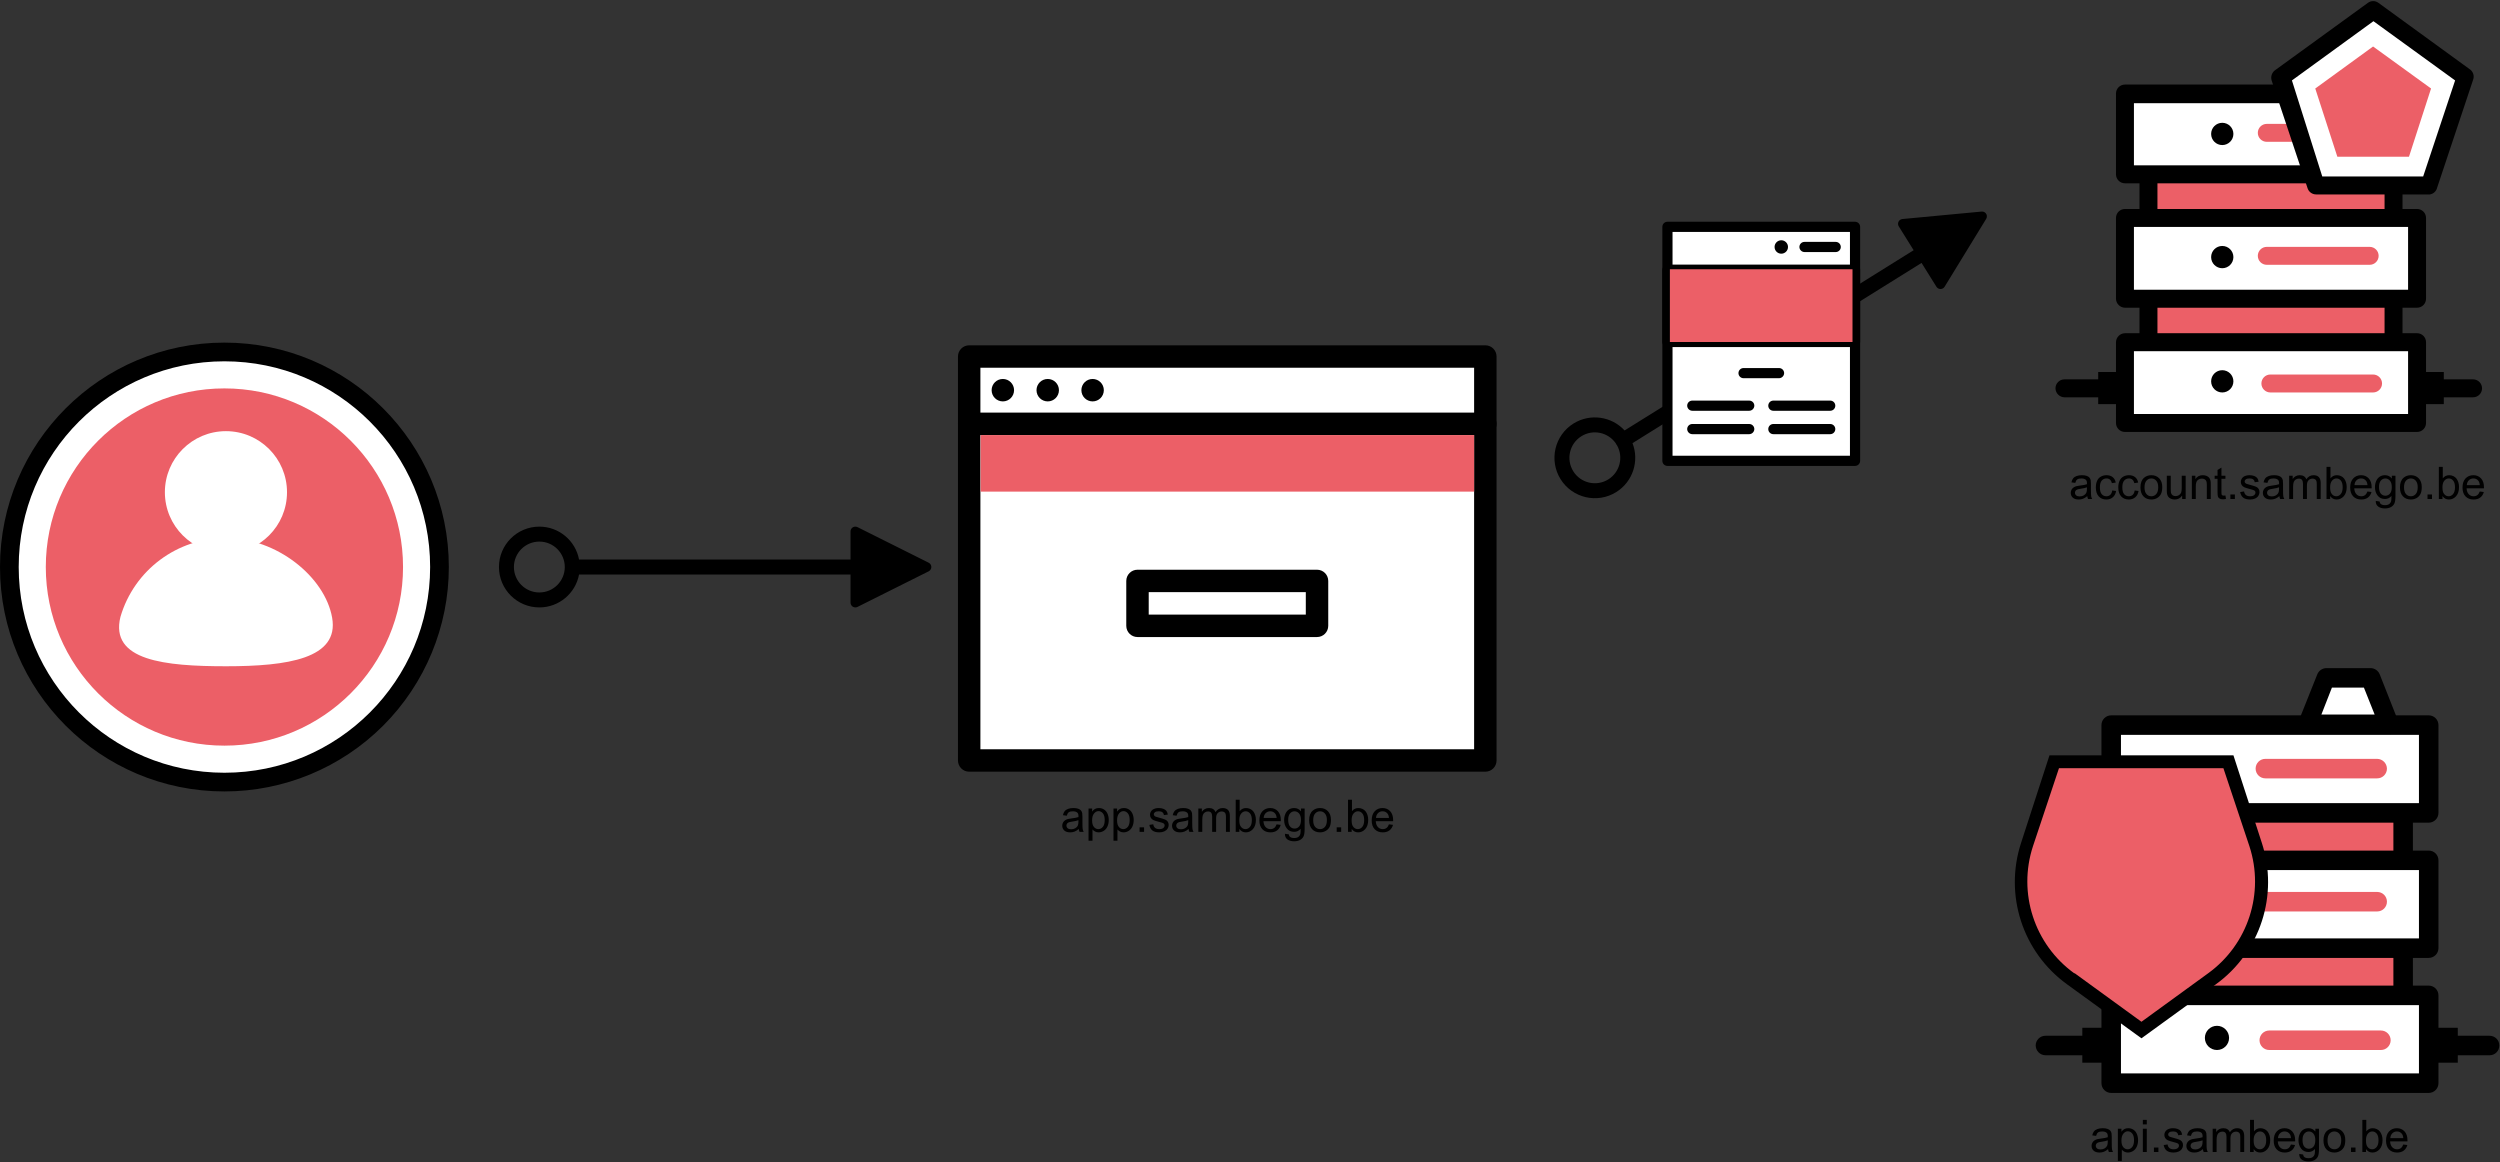 <?xml version="1.0" encoding="UTF-8"?>
<svg width="1671px" height="777px" viewBox="0 0 1671 777" version="1.1" xmlns="http://www.w3.org/2000/svg" xmlns:xlink="http://www.w3.org/1999/xlink">
    <rect x="0" y="0" width="1671" height="777" fill="#333333" stroke="none"/>
    <!-- Generator: Sketch 52.4 (67378) - http://www.bohemiancoding.com/sketch -->
    <title>2</title>
    <desc>Created with Sketch.</desc>
    <g id="Page-1" stroke="none" stroke-width="1" fill="none" fill-rule="evenodd">
        <g id="2">
            <path d="M387.038,374 L568.5,374 L568.5,355.221 C568.5,353.442 569.942,352 571.721,352 C572.221,352 572.714,352.116 573.162,352.34 L620.719,376.119 C622.31,376.914 622.955,378.849 622.159,380.44 C621.848,381.064 621.342,381.569 620.719,381.881 L573.162,405.659 C571.571,406.455 569.636,405.81 568.84,404.219 C568.616,403.771 568.5,403.278 568.5,402.778 L568.5,384 L387.038,384 C384.693,396.523 373.703,406 360.5,406 C345.588,406 333.5,393.912 333.5,379 C333.5,364.088 345.588,352 360.5,352 C373.703,352 384.693,361.477 387.038,374 Z M343.5,379 C343.5,388.389 351.111,396 360.5,396 C369.889,396 377.5,388.389 377.5,379 C377.5,369.611 369.889,362 360.5,362 C351.111,362 343.5,369.611 343.5,379 Z" id="Line" fill="#000000" fill-rule="nonzero"></path>
            <path d="M1085.873,287.716 L1279.078,167.242 L1269.142,151.307 C1268.201,149.798 1268.662,147.811 1270.171,146.87 C1270.595,146.605 1271.076,146.443 1271.573,146.396 L1324.509,141.41 C1326.281,141.243 1327.852,142.544 1328.019,144.315 C1328.084,145.009 1327.922,145.705 1327.558,146.3 L1299.785,191.64 C1298.856,193.157 1296.873,193.633 1295.356,192.704 C1294.93,192.443 1294.57,192.086 1294.305,191.662 L1284.37,175.728 L1091.164,296.201 C1095.801,308.068 1091.49,321.925 1080.286,328.911 C1067.633,336.801 1050.979,332.939 1043.089,320.286 C1035.199,307.633 1039.061,290.979 1051.714,283.089 C1062.918,276.103 1077.257,278.33 1085.873,287.716 Z M1079.978,296.323 C1074.849,288.903 1064.74,286.751 1057.005,291.575 C1049.038,296.542 1046.607,307.028 1051.575,314.995 C1056.542,322.962 1067.028,325.393 1074.995,320.425 C1082.73,315.602 1085.247,305.578 1080.84,297.707 C1080.663,297.505 1080.5,297.286 1080.353,297.05 C1080.206,296.815 1080.081,296.572 1079.978,296.323 Z" id="Line" fill="#000000" fill-rule="nonzero"></path>
            <g id="Authorization-Server" transform="translate(1373, 0)">
                <rect id="Rectangle" fill="#EC5F67" x="63.16" y="99.84" width="163.68" height="145.68"></rect>
                <path d="M226.84,251.52 L63.04,251.52 C59.753,251.456 57.104,248.807 57.04,245.52 L57.04,99.84 C57.04,96.526 59.726,93.84 63.04,93.84 L226.84,93.84 C230.154,93.84 232.84,96.526 232.84,99.84 L232.84,245.52 C232.84,248.834 230.154,251.52 226.84,251.52 Z M69.04,239.52 L220.84,239.52 L220.84,105.84 L69.04,105.84 L69.04,239.52 Z" id="Shape" fill="#000000" fill-rule="nonzero"></path>
                <rect id="Rectangle" fill="#FFFFFF" x="47.32" y="145.68" width="195.24" height="54"></rect>
                <path d="M242.56,205.68 L47.32,205.68 C44.033,205.616 41.384,202.967 41.32,199.68 L41.32,145.68 C41.32,142.366 44.006,139.68 47.32,139.68 L242.56,139.68 C245.874,139.68 248.56,142.366 248.56,145.68 L248.56,199.68 C248.56,202.994 245.874,205.68 242.56,205.68 Z M53.32,193.68 L236.56,193.68 L236.56,151.68 L53.32,151.68 L53.32,193.68 Z" id="Shape" fill="#000000" fill-rule="nonzero"></path>
                <rect id="Rectangle" fill="#FFFFFF" x="47.32" y="62.52" width="195.24" height="54"></rect>
                <path d="M242.56,122.52 L47.32,122.52 C44.006,122.52 41.32,119.834 41.32,116.52 L41.32,62.52 C41.32,59.206 44.006,56.52 47.32,56.52 L242.56,56.52 C245.874,56.52 248.56,59.206 248.56,62.52 L248.56,117 C248.309,120.125 245.695,122.53 242.56,122.52 Z M53.32,110.52 L236.56,110.52 L236.56,69 L53.32,69 L53.32,110.52 Z" id="Shape" fill="#000000" fill-rule="nonzero"></path>
                <rect id="Rectangle" fill="#FFFFFF" x="47.32" y="228.72" width="195.24" height="54"></rect>
                <path d="M242.56,288.72 L47.32,288.72 C44.006,288.72 41.32,286.034 41.32,282.72 L41.32,228.72 C41.384,225.433 44.033,222.784 47.32,222.72 L242.56,222.72 C245.874,222.72 248.56,225.406 248.56,228.72 L248.56,282.72 C248.56,286.034 245.874,288.72 242.56,288.72 Z M53.32,276.72 L236.56,276.72 L236.56,234.72 L53.32,234.72 L53.32,276.72 Z" id="Shape" fill="#000000" fill-rule="nonzero"></path>
                <path d="M41.68,265.56 L6.88,265.56 C3.593,265.496 0.944,262.847 0.88,259.56 C0.88,256.246 3.566,253.56 6.88,253.56 L41.68,253.56 C44.994,253.56 47.68,256.246 47.68,259.56 C47.616,262.847 44.967,265.496 41.68,265.56 Z" id="Path" fill="#000000"></path>
                <path d="M280,265.56 L245.32,265.56 C242.006,265.56 239.32,262.874 239.32,259.56 C239.32,256.246 242.006,253.56 245.32,253.56 L280,253.56 C283.314,253.56 286,256.246 286,259.56 C286,262.874 283.314,265.56 280,265.56 Z" id="Path" fill="#000000"></path>
                <rect id="Rectangle" fill="#000000" x="29.44" y="248.64" width="15.12" height="21.48"></rect>
                <rect id="Rectangle" fill="#000000" x="245.32" y="248.64" width="15.12" height="21.48"></rect>
                <path d="M210.88,177 L142.12,177 C138.806,177 136.12,174.314 136.12,171 C136.12,167.686 138.806,165 142.12,165 L210.88,165 C214.194,165 216.88,167.686 216.88,171 C216.88,174.314 214.194,177 210.88,177 Z" id="Path" fill="#EC5F67"></path>
                <path d="M213.16,262.32 L144.52,262.32 C141.206,262.32 138.52,259.634 138.52,256.32 C138.52,253.006 141.206,250.32 144.52,250.32 L213.16,250.32 C216.474,250.32 219.16,253.006 219.16,256.32 C219.16,259.634 216.474,262.32 213.16,262.32 Z" id="Path" fill="#EC5F67"></path>
                <path d="M210.88,94.8 L142.12,94.8 C138.806,94.8 136.12,92.114 136.12,88.8 C136.12,85.486 138.806,82.8 142.12,82.8 L210.88,82.8 C214.167,82.864 216.816,85.513 216.88,88.8 C216.88,90.391 216.248,91.917 215.123,93.043 C213.997,94.168 212.471,94.8 210.88,94.8 Z" id="Path" fill="#EC5F67"></path>
                <circle id="Oval" fill="#000000" cx="112.36" cy="89.52" r="7.44"></circle>
                <circle id="Oval" fill="#000000" cx="112.36" cy="171.84" r="7.44"></circle>
                <circle id="Oval" fill="#000000" cx="112.36" cy="254.88" r="7.44"></circle>
                <polygon id="Path" fill="#FFFFFF" points="218.2 62.04 167.68 62.04 179.08 33.6 206.8 33.6"></polygon>
                <path d="M218.2,68.04 L167.68,68.04 C165.668,68.042 163.784,67.055 162.64,65.4 C161.743,63.669 161.743,61.611 162.64,59.88 L174.04,31.32 C174.977,29.039 177.214,27.563 179.68,27.6 L206.8,27.6 C209.266,27.563 211.503,29.039 212.44,31.32 L223.72,59.88 C224.682,61.594 224.682,63.686 223.72,65.4 C222.519,67.243 220.389,68.262 218.2,68.04 Z M176.56,56.04 L209.32,56.04 L202.72,39.6 L183.04,39.6 L176.56,56.04 Z" id="Shape" fill="#000000" fill-rule="nonzero"></path>
                <polygon id="Path" fill="#FFFFFF" points="213.16 6.72 151.6 51.48 175.12 123.96 251.32 123.96 274.84 51.48"></polygon>
                <path d="M251.2,129.96 L175.12,129.96 C172.486,129.976 170.15,128.272 169.36,125.76 L145.36,53.76 C144.549,51.075 145.629,48.178 148,46.68 L209.68,1.92 C211.776,0.34 214.664,0.34 216.76,1.92 L278.32,46.68 C280.247,48.338 280.92,51.03 280,53.4 L256,125.4 C255.459,127.745 253.57,129.54 251.2,129.96 Z M179.2,117.96 L246.64,117.96 L268,53.76 L213.4,14.16 L158.92,53.76 L179.2,117.96 Z" id="Shape" fill="#000000" fill-rule="nonzero"></path>
                <polygon id="Path" fill="#EC5F67" points="213.16 31.08 174.52 59.16 189.28 104.76 237.16 104.76 251.92 59.16"></polygon>
            </g>
            <g id="SPA" transform="translate(1111, 148)">
                <rect id="Rectangle" fill="#FFFFFF" x="3.52" y="3.616" width="125.392" height="156.4"></rect>
                <path d="M128.912,163.416 L3.52,163.416 C1.642,163.416 0.12,161.894 0.12,160.016 L0.12,3.616 C0.12,1.738 1.642,0.216 3.52,0.216 L128.912,0.216 C130.79,0.216 132.312,1.738 132.312,3.616 L132.312,160.016 C132.312,161.894 130.79,163.416 128.912,163.416 Z M6.92,156.616 L125.512,156.616 L125.512,7.016 L6.92,7.016 L6.92,156.616 Z" id="Shape" fill="#000000" fill-rule="nonzero"></path>
                <path d="M128.912,83.992 L3.52,83.992 C1.642,83.992 0.12,82.47 0.12,80.592 L0.12,32.244 C0.156,30.381 1.657,28.88 3.52,28.844 L128.912,28.844 C130.79,28.844 132.312,30.366 132.312,32.244 L132.312,80.592 C132.312,82.47 130.79,83.992 128.912,83.992 Z M6.92,77.192 L125.512,77.192 L125.512,35.644 L6.92,35.644 L6.92,77.192 Z" id="Shape" fill="#000000" fill-rule="nonzero"></path>
                <circle id="Oval" fill="#000000" cx="79.612" cy="17.08" r="4.488"></circle>
                <path d="M115.992,20.48 L95.116,20.48 C93.253,20.444 91.752,18.943 91.716,17.08 C91.716,15.202 93.238,13.68 95.116,13.68 L115.992,13.68 C117.87,13.68 119.392,15.202 119.392,17.08 C119.392,18.958 117.87,20.48 115.992,20.48 Z" id="Path" fill="#000000"></path>
                <path d="M78.116,104.8 L54.384,104.8 C52.506,104.8 50.984,103.278 50.984,101.4 C50.984,99.522 52.506,98 54.384,98 L78.116,98 C79.994,98 81.516,99.522 81.516,101.4 C81.48,103.263 79.979,104.764 78.116,104.8 Z" id="Path" fill="#000000"></path>
                <path d="M58.192,126.56 L20.112,126.56 C18.249,126.524 16.748,125.023 16.712,123.16 C16.712,121.282 18.234,119.76 20.112,119.76 L58.192,119.76 C60.07,119.76 61.592,121.282 61.592,123.16 C61.556,125.023 60.055,126.524 58.192,126.56 Z" id="Path" fill="#000000"></path>
                <path d="M58.192,142.2 L20.112,142.2 C18.249,142.164 16.748,140.663 16.712,138.8 C16.712,136.922 18.234,135.4 20.112,135.4 L58.192,135.4 C60.07,135.4 61.592,136.922 61.592,138.8 C61.556,140.663 60.055,142.164 58.192,142.2 Z" id="Path" fill="#000000"></path>
                <path d="M112.32,126.56 L74.308,126.56 C72.43,126.56 70.908,125.038 70.908,123.16 C70.908,121.282 72.43,119.76 74.308,119.76 L112.32,119.76 C114.198,119.76 115.72,121.282 115.72,123.16 C115.72,125.038 114.198,126.56 112.32,126.56 Z" id="Path" fill="#000000"></path>
                <path d="M112.32,142.2 L74.308,142.2 C72.43,142.2 70.908,140.678 70.908,138.8 C70.908,136.922 72.43,135.4 74.308,135.4 L112.32,135.4 C114.198,135.4 115.72,136.922 115.72,138.8 C115.72,140.678 114.198,142.2 112.32,142.2 Z" id="Path" fill="#000000"></path>
                <rect id="Rectangle" fill="#EC5F67" x="5.152" y="31.972" width="122.06" height="48.62"></rect>
            </g>
            <g id="User" transform="translate(0, 229)">
                <circle id="Oval" fill="#FFFFFF" cx="150" cy="150" r="143.878"></circle>
                <path d="M150,300 C67.157,300 1.11022302e-14,232.843 0,150 C-1.11022302e-14,67.157 67.157,2.22044605e-14 150,0 C232.843,-2.22044605e-14 300,67.157 300,150 C300,189.782 284.196,227.936 256.066,256.066 C227.936,284.196 189.782,300 150,300 Z M150,12.5 C74.061,12.5 12.5,74.061 12.5,150 C12.5,225.939 74.061,287.5 150,287.5 C225.939,287.5 287.5,225.939 287.5,150 C287.5,74.061 225.939,12.5 150,12.5 Z" id="Shape" fill="#000000" fill-rule="nonzero"></path>
                <circle id="Oval" fill="#EC5F67" cx="150" cy="150" r="119.388"></circle>
                <circle id="Oval" fill="#FFFFFF" cx="151.02" cy="100" r="40.816"></circle>
                <path d="M80.505,183.312 C89.679,152.006 118.494,130.522 151.186,130.613 C184.778,130.613 217.121,156.401 221.992,183.81 C226.862,211.219 192.146,216.327 151.186,216.327 C110.226,216.327 73.262,212.589 80.505,183.312 Z" id="Path" fill="#FFFFFF"></path>
            </g>
            <g id="Browser" transform="translate(640, 230)">
                <rect id="Rectangle" fill="#FFFFFF" x="7.8" y="8.3" width="345" height="270"></rect>
                <path d="M352.8,285.8 L7.8,285.8 C3.658,285.8 0.3,282.442 0.3,278.3 L0.3,8.3 C0.3,4.158 3.658,0.8 7.8,0.8 L352.8,0.8 C356.942,0.8 360.3,4.158 360.3,8.3 L360.3,278.3 C360.3,282.442 356.942,285.8 352.8,285.8 Z M15.3,270.8 L345.3,270.8 L345.3,15.8 L15.3,15.8 L15.3,270.8 Z" id="Shape" fill="#000000" fill-rule="nonzero"></path>
                <path d="M352.8,60.8 L7.8,60.8 C3.658,60.8 0.3,57.442 0.3,53.3 C0.3,49.158 3.658,45.8 7.8,45.8 L352.8,45.8 C356.942,45.8 360.3,49.158 360.3,53.3 C360.3,57.442 356.942,60.8 352.8,60.8 Z" id="Path" fill="#000000"></path>
                <circle id="Oval" fill="#000000" cx="30.3" cy="30.8" r="7.5"></circle>
                <circle id="Oval" fill="#000000" cx="60.3" cy="30.8" r="7.5"></circle>
                <circle id="Oval" fill="#000000" cx="90.3" cy="30.8" r="7.5"></circle>
                <path d="M240.3,195.8 L120.3,195.8 C116.158,195.8 112.8,192.442 112.8,188.3 L112.8,158.3 C112.8,154.158 116.158,150.8 120.3,150.8 L240.3,150.8 C244.442,150.8 247.8,154.158 247.8,158.3 L247.8,188.3 C247.8,192.442 244.442,195.8 240.3,195.8 Z M127.8,180.8 L232.8,180.8 L232.8,165.8 L127.8,165.8 L127.8,180.8 Z" id="Shape" fill="#000000" fill-rule="nonzero"></path>
                <rect id="Rectangle" fill="#EC5F67" x="15.45" y="60.8" width="329.85" height="37.8"></rect>
            </g>
            <g id="Server" transform="translate(1360, 446)">
                <rect id="Rectangle" fill="#EC5F67" x="68.348" y="79.087" width="177.913" height="158.348"></rect>
                <path d="M246.261,243.826 L68.348,243.826 C64.746,243.826 61.826,240.906 61.826,237.304 L61.826,79.087 C61.826,75.485 64.746,72.565 68.348,72.565 L246.261,72.565 C249.863,72.565 252.783,75.485 252.783,79.087 L252.783,237.565 C252.643,241.065 249.763,243.829 246.261,243.826 Z M74.87,230.783 L239.739,230.783 L239.739,85.609 L74.87,85.609 L74.87,230.783 Z" id="Shape" fill="#000000" fill-rule="nonzero"></path>
                <rect id="Rectangle" fill="#FFFFFF" x="51.13" y="129.043" width="212.217" height="58.696"></rect>
                <path d="M263.348,194.261 L51.13,194.261 C47.558,194.191 44.678,191.312 44.609,187.739 L44.609,129.043 C44.609,125.442 47.529,122.522 51.13,122.522 L263.348,122.522 C266.95,122.522 269.87,125.442 269.87,129.043 L269.87,187.739 C269.87,191.341 266.95,194.261 263.348,194.261 Z M57.652,181.217 L256.826,181.217 L256.826,135.565 L57.652,135.565 L57.652,181.217 Z" id="Shape" fill="#000000" fill-rule="nonzero"></path>
                <rect id="Rectangle" fill="#FFFFFF" x="51.13" y="38.652" width="212.217" height="58.696"></rect>
                <path d="M263.348,103.87 L51.13,103.87 C47.558,103.8 44.678,100.921 44.609,97.348 L44.609,38.652 C44.609,35.05 47.529,32.13 51.13,32.13 L263.348,32.13 C266.95,32.13 269.87,35.05 269.87,38.652 L269.87,97.348 C269.87,100.95 266.95,103.87 263.348,103.87 Z M57.652,90.826 L256.826,90.826 L256.826,45.174 L57.652,45.174 L57.652,90.826 Z" id="Shape" fill="#000000" fill-rule="nonzero"></path>
                <rect id="Rectangle" fill="#FFFFFF" x="51.13" y="219.304" width="212.217" height="58.696"></rect>
                <path d="M263.348,284.522 L51.13,284.522 C47.529,284.522 44.609,281.602 44.609,278 L44.609,219.304 C44.678,215.732 47.558,212.852 51.13,212.783 L263.348,212.783 C266.95,212.783 269.87,215.702 269.87,219.304 L269.87,278 C269.87,281.602 266.95,284.522 263.348,284.522 Z M57.652,271.478 L256.826,271.478 L256.826,225.826 L57.652,225.826 L57.652,271.478 Z" id="Shape" fill="#000000" fill-rule="nonzero"></path>
                <path d="M45,259.348 L7.174,259.348 C3.601,259.278 0.722,256.399 0.652,252.826 C0.652,249.224 3.572,246.304 7.174,246.304 L45,246.304 C48.602,246.304 51.522,249.224 51.522,252.826 C51.452,256.399 48.573,259.278 45,259.348 Z" id="Path" fill="#000000"></path>
                <path d="M304.043,259.348 L266.348,259.348 C262.746,259.348 259.826,256.428 259.826,252.826 C259.826,249.224 262.746,246.304 266.348,246.304 L304.043,246.304 C307.645,246.304 310.565,249.224 310.565,252.826 C310.565,256.428 307.645,259.348 304.043,259.348 Z" id="Path" fill="#000000"></path>
                <rect id="Rectangle" fill="#000000" x="31.826" y="240.957" width="16.435" height="23.348"></rect>
                <rect id="Rectangle" fill="#000000" x="266.348" y="240.957" width="16.435" height="23.348"></rect>
                <path d="M228.913,163.217 L154.174,163.217 C150.572,163.217 147.652,160.298 147.652,156.696 C147.652,153.094 150.572,150.174 154.174,150.174 L228.913,150.174 C232.515,150.174 235.435,153.094 235.435,156.696 C235.435,160.298 232.515,163.217 228.913,163.217 Z" id="Path" fill="#EC5F67"></path>
                <path d="M231.391,255.826 L156.783,255.826 C153.181,255.826 150.261,252.906 150.261,249.304 C150.261,245.702 153.181,242.783 156.783,242.783 L231.391,242.783 C234.993,242.783 237.913,245.702 237.913,249.304 C237.913,252.906 234.993,255.826 231.391,255.826 Z" id="Path" fill="#EC5F67"></path>
                <path d="M228.913,74.261 L154.174,74.261 C150.572,74.261 147.652,71.341 147.652,67.739 C147.652,64.137 150.572,61.217 154.174,61.217 L228.913,61.217 C232.486,61.287 235.365,64.166 235.435,67.739 C235.435,69.469 234.748,71.128 233.525,72.351 C232.302,73.574 230.643,74.261 228.913,74.261 Z" id="Path" fill="#EC5F67"></path>
                <circle id="Oval" fill="#000000" cx="121.826" cy="68" r="8.087"></circle>
                <circle id="Oval" fill="#000000" cx="121.826" cy="157.478" r="8.087"></circle>
                <circle id="Oval" fill="#000000" cx="121.826" cy="247.739" r="8.087"></circle>
                <polygon id="Path" fill="#FFFFFF" points="236.87 38.13 181.957 38.13 194.348 7.217 224.478 7.217"></polygon>
                <path d="M236.87,44.652 L181.957,44.652 C179.77,44.654 177.722,43.581 176.478,41.783 C175.504,39.901 175.504,37.664 176.478,35.783 L188.87,4.739 C189.876,2.232 192.299,0.583 195,0.565 L224.478,0.565 C227.18,0.583 229.602,2.232 230.609,4.739 L242.87,35.783 C243.915,37.646 243.915,39.919 242.87,41.783 C241.564,43.786 239.249,44.894 236.87,44.652 Z M191.609,31.609 L227.217,31.609 L220.043,13.609 L198.652,13.609 L191.609,31.609 Z" id="Shape" fill="#000000" fill-rule="nonzero"></path>
            </g>
            <g id="Auth" transform="translate(1346, 504)">
                <path d="M38.217,150.348 C10.062,129.965 -1.71,93.735 9.087,60.696 L27.087,5.217 L143.696,5.217 L161.696,60.696 C172.406,93.735 160.65,129.915 132.565,150.348 L85.348,184.609 L38.217,150.348 Z" id="Path" fill="#EC5F67"></path>
                <path d="M85.348,190 L35.609,153.913 C5.893,132.406 -6.516,94.16 4.913,59.304 L23.87,0.87 L146.826,0.87 L165.783,59.304 C177.211,94.16 164.802,132.406 135.087,153.913 L85.348,190 Z M40.739,146.522 L85.348,178.957 L129.957,146.522 C156.604,127.222 167.743,92.926 157.522,61.652 L140.13,9.478 L30.217,9.478 L12.826,61.652 C2.605,92.926 13.744,127.222 40.391,146.522 L40.739,146.522 Z" id="Shape" fill="#000000" fill-rule="nonzero"></path>
            </g>
            <path d="M1409.045,768.081 C1408.068,768.911 1407.128,769.497 1406.225,769.839 C1405.322,770.181 1404.353,770.352 1403.317,770.352 C1401.608,770.352 1400.295,769.934 1399.377,769.099 C1398.459,768.264 1398,767.197 1398,765.898 C1398,765.137 1398.173,764.441 1398.52,763.811 C1398.867,763.181 1399.321,762.676 1399.882,762.295 C1400.444,761.914 1401.076,761.626 1401.779,761.431 C1402.297,761.294 1403.078,761.162 1404.123,761.035 C1406.252,760.781 1407.819,760.479 1408.825,760.127 C1408.835,759.766 1408.84,759.536 1408.84,759.438 C1408.84,758.364 1408.591,757.607 1408.093,757.168 C1407.419,756.572 1406.418,756.274 1405.09,756.274 C1403.85,756.274 1402.934,756.492 1402.343,756.926 C1401.752,757.361 1401.315,758.13 1401.032,759.233 L1398.454,758.882 C1398.688,757.778 1399.074,756.887 1399.611,756.208 C1400.148,755.53 1400.925,755.007 1401.94,754.641 C1402.956,754.275 1404.133,754.092 1405.471,754.092 C1406.799,754.092 1407.878,754.248 1408.708,754.561 C1409.538,754.873 1410.148,755.266 1410.539,755.74 C1410.93,756.213 1411.203,756.812 1411.359,757.534 C1411.447,757.983 1411.491,758.794 1411.491,759.966 L1411.491,763.481 C1411.491,765.933 1411.547,767.483 1411.66,768.132 C1411.772,768.782 1411.994,769.404 1412.326,770 L1409.572,770 C1409.299,769.453 1409.123,768.813 1409.045,768.081 Z M1408.825,762.192 C1407.868,762.583 1406.433,762.915 1404.519,763.188 C1403.435,763.345 1402.668,763.521 1402.219,763.716 C1401.77,763.911 1401.423,764.197 1401.179,764.573 C1400.935,764.949 1400.812,765.366 1400.812,765.825 C1400.812,766.528 1401.079,767.114 1401.611,767.583 C1402.143,768.052 1402.922,768.286 1403.947,768.286 C1404.963,768.286 1405.866,768.064 1406.657,767.62 C1407.448,767.175 1408.029,766.567 1408.4,765.796 C1408.684,765.2 1408.825,764.321 1408.825,763.159 L1408.825,762.192 Z M1415.578,775.962 L1415.578,754.443 L1417.98,754.443 L1417.98,756.465 C1418.547,755.674 1419.187,755.081 1419.899,754.685 C1420.612,754.29 1421.477,754.092 1422.492,754.092 C1423.82,754.092 1424.992,754.434 1426.008,755.117 C1427.023,755.801 1427.79,756.765 1428.308,758.01 C1428.825,759.255 1429.084,760.62 1429.084,762.104 C1429.084,763.696 1428.798,765.129 1428.227,766.404 C1427.656,767.678 1426.826,768.655 1425.737,769.333 C1424.648,770.012 1423.503,770.352 1422.302,770.352 C1421.423,770.352 1420.634,770.166 1419.936,769.795 C1419.238,769.424 1418.664,768.955 1418.215,768.389 L1418.215,775.962 L1415.578,775.962 Z M1417.966,762.31 C1417.966,764.312 1418.371,765.791 1419.182,766.748 C1419.992,767.705 1420.974,768.184 1422.126,768.184 C1423.298,768.184 1424.301,767.688 1425.136,766.697 C1425.971,765.706 1426.389,764.17 1426.389,762.09 C1426.389,760.107 1425.981,758.623 1425.166,757.637 C1424.35,756.65 1423.376,756.157 1422.243,756.157 C1421.12,756.157 1420.126,756.682 1419.262,757.732 C1418.398,758.782 1417.966,760.308 1417.966,762.31 Z M1432.277,751.558 L1432.277,748.525 L1434.914,748.525 L1434.914,751.558 L1432.277,751.558 Z M1432.277,770 L1432.277,754.443 L1434.914,754.443 L1434.914,770 L1432.277,770 Z M1439.675,770 L1439.675,766.997 L1442.678,766.997 L1442.678,770 L1439.675,770 Z M1446.208,765.356 L1448.815,764.946 C1448.962,765.991 1449.37,766.792 1450.039,767.349 C1450.708,767.905 1451.643,768.184 1452.844,768.184 C1454.055,768.184 1454.953,767.937 1455.539,767.444 C1456.125,766.951 1456.418,766.372 1456.418,765.708 C1456.418,765.112 1456.159,764.644 1455.642,764.302 C1455.28,764.067 1454.382,763.77 1452.946,763.408 C1451.013,762.92 1449.672,762.498 1448.925,762.141 C1448.178,761.785 1447.612,761.292 1447.226,760.662 C1446.84,760.032 1446.647,759.336 1446.647,758.574 C1446.647,757.881 1446.806,757.239 1447.124,756.648 C1447.441,756.057 1447.873,755.566 1448.42,755.176 C1448.83,754.873 1449.389,754.617 1450.097,754.407 C1450.805,754.197 1451.564,754.092 1452.375,754.092 C1453.596,754.092 1454.667,754.268 1455.59,754.619 C1456.513,754.971 1457.194,755.447 1457.634,756.047 C1458.073,756.648 1458.376,757.451 1458.542,758.457 L1455.964,758.809 C1455.847,758.008 1455.507,757.383 1454.946,756.934 C1454.384,756.484 1453.591,756.26 1452.565,756.26 C1451.354,756.26 1450.49,756.46 1449.973,756.86 C1449.455,757.261 1449.196,757.729 1449.196,758.267 C1449.196,758.608 1449.304,758.916 1449.519,759.189 C1449.733,759.473 1450.07,759.707 1450.529,759.893 C1450.793,759.99 1451.569,760.215 1452.858,760.566 C1454.724,761.064 1456.025,761.472 1456.762,761.79 C1457.5,762.107 1458.078,762.568 1458.498,763.174 C1458.918,763.779 1459.128,764.531 1459.128,765.43 C1459.128,766.309 1458.872,767.136 1458.359,767.913 C1457.846,768.689 1457.106,769.29 1456.14,769.714 C1455.173,770.139 1454.079,770.352 1452.858,770.352 C1450.837,770.352 1449.296,769.932 1448.237,769.092 C1447.177,768.252 1446.501,767.007 1446.208,765.356 Z M1472.414,768.081 C1471.438,768.911 1470.498,769.497 1469.594,769.839 C1468.691,770.181 1467.722,770.352 1466.687,770.352 C1464.978,770.352 1463.664,769.934 1462.746,769.099 C1461.828,768.264 1461.369,767.197 1461.369,765.898 C1461.369,765.137 1461.542,764.441 1461.889,763.811 C1462.236,763.181 1462.69,762.676 1463.251,762.295 C1463.813,761.914 1464.445,761.626 1465.148,761.431 C1465.666,761.294 1466.447,761.162 1467.492,761.035 C1469.621,760.781 1471.188,760.479 1472.194,760.127 C1472.204,759.766 1472.209,759.536 1472.209,759.438 C1472.209,758.364 1471.96,757.607 1471.462,757.168 C1470.788,756.572 1469.787,756.274 1468.459,756.274 C1467.219,756.274 1466.303,756.492 1465.712,756.926 C1465.122,757.361 1464.685,758.13 1464.401,759.233 L1461.823,758.882 C1462.058,757.778 1462.443,756.887 1462.98,756.208 C1463.518,755.53 1464.294,755.007 1465.31,754.641 C1466.325,754.275 1467.502,754.092 1468.84,754.092 C1470.168,754.092 1471.247,754.248 1472.077,754.561 C1472.907,754.873 1473.518,755.266 1473.908,755.74 C1474.299,756.213 1474.572,756.812 1474.729,757.534 C1474.816,757.983 1474.86,758.794 1474.86,759.966 L1474.86,763.481 C1474.86,765.933 1474.917,767.483 1475.029,768.132 C1475.141,768.782 1475.363,769.404 1475.695,770 L1472.941,770 C1472.668,769.453 1472.492,768.813 1472.414,768.081 Z M1472.194,762.192 C1471.237,762.583 1469.802,762.915 1467.888,763.188 C1466.804,763.345 1466.037,763.521 1465.588,763.716 C1465.139,763.911 1464.792,764.197 1464.548,764.573 C1464.304,764.949 1464.182,765.366 1464.182,765.825 C1464.182,766.528 1464.448,767.114 1464.98,767.583 C1465.512,768.052 1466.291,768.286 1467.316,768.286 C1468.332,768.286 1469.235,768.064 1470.026,767.62 C1470.817,767.175 1471.398,766.567 1471.77,765.796 C1472.053,765.2 1472.194,764.321 1472.194,763.159 L1472.194,762.192 Z M1478.947,770 L1478.947,754.443 L1481.306,754.443 L1481.306,756.626 C1481.794,755.864 1482.443,755.251 1483.254,754.788 C1484.064,754.324 1484.987,754.092 1486.022,754.092 C1487.175,754.092 1488.12,754.331 1488.857,754.81 C1489.594,755.288 1490.114,755.957 1490.417,756.816 C1491.647,755 1493.249,754.092 1495.222,754.092 C1496.765,754.092 1497.951,754.519 1498.781,755.374 C1499.611,756.228 1500.026,757.544 1500.026,759.321 L1500.026,770 L1497.404,770 L1497.404,760.2 C1497.404,759.146 1497.319,758.386 1497.148,757.922 C1496.977,757.458 1496.667,757.085 1496.218,756.802 C1495.769,756.519 1495.241,756.377 1494.636,756.377 C1493.542,756.377 1492.634,756.741 1491.911,757.468 C1491.188,758.196 1490.827,759.36 1490.827,760.962 L1490.827,770 L1488.19,770 L1488.19,759.893 C1488.19,758.721 1487.976,757.842 1487.546,757.256 C1487.116,756.67 1486.413,756.377 1485.437,756.377 C1484.694,756.377 1484.008,756.572 1483.378,756.963 C1482.749,757.354 1482.292,757.925 1482.009,758.677 C1481.726,759.429 1481.584,760.513 1481.584,761.929 L1481.584,770 L1478.947,770 Z M1506.369,770 L1503.923,770 L1503.923,748.525 L1506.56,748.525 L1506.56,756.187 C1507.673,754.79 1509.094,754.092 1510.822,754.092 C1511.779,754.092 1512.685,754.285 1513.54,754.67 C1514.394,755.056 1515.097,755.598 1515.649,756.296 C1516.201,756.995 1516.633,757.837 1516.945,758.823 C1517.258,759.81 1517.414,760.864 1517.414,761.987 C1517.414,764.653 1516.755,766.714 1515.437,768.169 C1514.118,769.624 1512.536,770.352 1510.69,770.352 C1508.854,770.352 1507.414,769.585 1506.369,768.052 L1506.369,770 Z M1506.34,762.104 C1506.34,763.97 1506.594,765.317 1507.102,766.147 C1507.932,767.505 1509.055,768.184 1510.471,768.184 C1511.623,768.184 1512.619,767.683 1513.459,766.682 C1514.299,765.681 1514.719,764.189 1514.719,762.207 C1514.719,760.176 1514.316,758.677 1513.51,757.71 C1512.705,756.743 1511.73,756.26 1510.588,756.26 C1509.436,756.26 1508.439,756.76 1507.6,757.761 C1506.76,758.762 1506.34,760.21 1506.34,762.104 Z M1531.271,764.99 L1533.996,765.327 C1533.566,766.919 1532.771,768.154 1531.608,769.033 C1530.446,769.912 1528.962,770.352 1527.155,770.352 C1524.88,770.352 1523.076,769.651 1521.743,768.25 C1520.41,766.848 1519.743,764.883 1519.743,762.354 C1519.743,759.736 1520.417,757.705 1521.765,756.26 C1523.112,754.814 1524.86,754.092 1527.009,754.092 C1529.089,754.092 1530.788,754.8 1532.106,756.216 C1533.425,757.632 1534.084,759.624 1534.084,762.192 C1534.084,762.349 1534.079,762.583 1534.069,762.896 L1522.468,762.896 C1522.565,764.605 1523.049,765.913 1523.918,766.821 C1524.787,767.729 1525.871,768.184 1527.17,768.184 C1528.137,768.184 1528.962,767.93 1529.646,767.422 C1530.329,766.914 1530.871,766.104 1531.271,764.99 Z M1522.614,760.728 L1531.301,760.728 C1531.184,759.419 1530.852,758.438 1530.305,757.783 C1529.465,756.768 1528.376,756.26 1527.038,756.26 C1525.827,756.26 1524.809,756.665 1523.984,757.476 C1523.159,758.286 1522.702,759.37 1522.614,760.728 Z M1536.823,771.289 L1539.387,771.67 C1539.494,772.461 1539.792,773.037 1540.28,773.398 C1540.935,773.887 1541.828,774.131 1542.961,774.131 C1544.182,774.131 1545.124,773.887 1545.788,773.398 C1546.452,772.91 1546.901,772.227 1547.136,771.348 C1547.272,770.811 1547.336,769.683 1547.326,767.964 C1546.174,769.321 1544.738,770 1543.02,770 C1540.881,770 1539.226,769.229 1538.054,767.686 C1536.882,766.143 1536.296,764.292 1536.296,762.134 C1536.296,760.649 1536.564,759.28 1537.102,758.025 C1537.639,756.77 1538.417,755.801 1539.438,755.117 C1540.458,754.434 1541.657,754.092 1543.034,754.092 C1544.87,754.092 1546.384,754.834 1547.575,756.318 L1547.575,754.443 L1550.007,754.443 L1550.007,767.891 C1550.007,770.313 1549.76,772.029 1549.267,773.04 C1548.774,774.05 1547.993,774.849 1546.923,775.435 C1545.854,776.021 1544.538,776.313 1542.976,776.313 C1541.12,776.313 1539.621,775.896 1538.479,775.061 C1537.336,774.226 1536.784,772.969 1536.823,771.289 Z M1539.006,761.943 C1539.006,763.984 1539.411,765.474 1540.222,766.411 C1541.032,767.349 1542.048,767.817 1543.269,767.817 C1544.479,767.817 1545.495,767.351 1546.315,766.418 C1547.136,765.486 1547.546,764.023 1547.546,762.031 C1547.546,760.127 1547.124,758.691 1546.279,757.725 C1545.434,756.758 1544.416,756.274 1543.225,756.274 C1542.053,756.274 1541.057,756.75 1540.236,757.703 C1539.416,758.655 1539.006,760.068 1539.006,761.943 Z M1553.01,762.222 C1553.01,759.341 1553.811,757.207 1555.412,755.82 C1556.75,754.668 1558.381,754.092 1560.305,754.092 C1562.443,754.092 1564.191,754.792 1565.549,756.194 C1566.906,757.595 1567.585,759.531 1567.585,762.002 C1567.585,764.004 1567.285,765.579 1566.684,766.726 C1566.083,767.874 1565.209,768.765 1564.062,769.399 C1562.915,770.034 1561.662,770.352 1560.305,770.352 C1558.127,770.352 1556.367,769.653 1555.024,768.257 C1553.681,766.86 1553.01,764.849 1553.01,762.222 Z M1555.72,762.222 C1555.72,764.214 1556.154,765.706 1557.023,766.697 C1557.893,767.688 1558.986,768.184 1560.305,768.184 C1561.613,768.184 1562.702,767.686 1563.571,766.689 C1564.44,765.693 1564.875,764.175 1564.875,762.134 C1564.875,760.21 1564.438,758.752 1563.564,757.761 C1562.69,756.77 1561.604,756.274 1560.305,756.274 C1558.986,756.274 1557.893,756.768 1557.023,757.754 C1556.154,758.74 1555.72,760.229 1555.72,762.222 Z M1571.423,770 L1571.423,766.997 L1574.426,766.997 L1574.426,770 L1571.423,770 Z M1581.442,770 L1578.996,770 L1578.996,748.525 L1581.633,748.525 L1581.633,756.187 C1582.746,754.79 1584.167,754.092 1585.896,754.092 C1586.853,754.092 1587.758,754.285 1588.613,754.67 C1589.467,755.056 1590.17,755.598 1590.722,756.296 C1591.274,756.995 1591.706,757.837 1592.019,758.823 C1592.331,759.81 1592.487,760.864 1592.487,761.987 C1592.487,764.653 1591.828,766.714 1590.51,768.169 C1589.191,769.624 1587.609,770.352 1585.764,770.352 C1583.928,770.352 1582.487,769.585 1581.442,768.052 L1581.442,770 Z M1581.413,762.104 C1581.413,763.97 1581.667,765.317 1582.175,766.147 C1583.005,767.505 1584.128,768.184 1585.544,768.184 C1586.696,768.184 1587.692,767.683 1588.532,766.682 C1589.372,765.681 1589.792,764.189 1589.792,762.207 C1589.792,760.176 1589.389,758.677 1588.583,757.71 C1587.778,756.743 1586.804,756.26 1585.661,756.26 C1584.509,756.26 1583.513,756.76 1582.673,757.761 C1581.833,758.762 1581.413,760.21 1581.413,762.104 Z M1606.345,764.99 L1609.069,765.327 C1608.64,766.919 1607.844,768.154 1606.682,769.033 C1605.52,769.912 1604.035,770.352 1602.229,770.352 C1599.953,770.352 1598.149,769.651 1596.816,768.25 C1595.483,766.848 1594.816,764.883 1594.816,762.354 C1594.816,759.736 1595.49,757.705 1596.838,756.26 C1598.186,754.814 1599.934,754.092 1602.082,754.092 C1604.162,754.092 1605.861,754.8 1607.18,756.216 C1608.498,757.632 1609.157,759.624 1609.157,762.192 C1609.157,762.349 1609.152,762.583 1609.143,762.896 L1597.541,762.896 C1597.639,764.605 1598.122,765.913 1598.991,766.821 C1599.86,767.729 1600.944,768.184 1602.243,768.184 C1603.21,768.184 1604.035,767.93 1604.719,767.422 C1605.402,766.914 1605.944,766.104 1606.345,764.99 Z M1597.688,760.728 L1606.374,760.728 C1606.257,759.419 1605.925,758.438 1605.378,757.783 C1604.538,756.768 1603.449,756.26 1602.111,756.26 C1600.9,756.26 1599.882,756.665 1599.057,757.476 C1598.232,758.286 1597.775,759.37 1597.688,760.728 Z" id="api.sambego.be" fill="#000000" fill-rule="nonzero"></path>
            <path d="M721.045,554.081 C720.068,554.911 719.128,555.497 718.225,555.839 C717.322,556.181 716.353,556.352 715.317,556.352 C713.608,556.352 712.295,555.934 711.377,555.099 C710.459,554.264 710,553.197 710,551.898 C710,551.137 710.173,550.441 710.52,549.811 C710.867,549.181 711.321,548.676 711.882,548.295 C712.444,547.914 713.076,547.626 713.779,547.431 C714.297,547.294 715.078,547.162 716.123,547.035 C718.252,546.781 719.819,546.479 720.825,546.127 C720.835,545.766 720.84,545.536 720.84,545.438 C720.84,544.364 720.591,543.607 720.093,543.168 C719.419,542.572 718.418,542.274 717.09,542.274 C715.85,542.274 714.934,542.492 714.343,542.926 C713.752,543.361 713.315,544.13 713.032,545.233 L710.454,544.882 C710.688,543.778 711.074,542.887 711.611,542.208 C712.148,541.53 712.925,541.007 713.94,540.641 C714.956,540.275 716.133,540.092 717.471,540.092 C718.799,540.092 719.878,540.248 720.708,540.561 C721.538,540.873 722.148,541.266 722.539,541.74 C722.93,542.213 723.203,542.812 723.359,543.534 C723.447,543.983 723.491,544.794 723.491,545.966 L723.491,549.481 C723.491,551.933 723.547,553.483 723.66,554.132 C723.772,554.782 723.994,555.404 724.326,556 L721.572,556 C721.299,555.453 721.123,554.813 721.045,554.081 Z M720.825,548.192 C719.868,548.583 718.433,548.915 716.519,549.188 C715.435,549.345 714.668,549.521 714.219,549.716 C713.77,549.911 713.423,550.197 713.179,550.573 C712.935,550.949 712.812,551.366 712.812,551.825 C712.812,552.528 713.079,553.114 713.611,553.583 C714.143,554.052 714.922,554.286 715.947,554.286 C716.963,554.286 717.866,554.064 718.657,553.62 C719.448,553.175 720.029,552.567 720.4,551.796 C720.684,551.2 720.825,550.321 720.825,549.159 L720.825,548.192 Z M727.578,561.962 L727.578,540.443 L729.98,540.443 L729.98,542.465 C730.547,541.674 731.187,541.081 731.899,540.685 C732.612,540.29 733.477,540.092 734.492,540.092 C735.82,540.092 736.992,540.434 738.008,541.117 C739.023,541.801 739.79,542.765 740.308,544.01 C740.825,545.255 741.084,546.62 741.084,548.104 C741.084,549.696 740.798,551.129 740.227,552.404 C739.656,553.678 738.826,554.655 737.737,555.333 C736.648,556.012 735.503,556.352 734.302,556.352 C733.423,556.352 732.634,556.166 731.936,555.795 C731.238,555.424 730.664,554.955 730.215,554.389 L730.215,561.962 L727.578,561.962 Z M729.966,548.31 C729.966,550.312 730.371,551.791 731.182,552.748 C731.992,553.705 732.974,554.184 734.126,554.184 C735.298,554.184 736.301,553.688 737.136,552.697 C737.971,551.706 738.389,550.17 738.389,548.09 C738.389,546.107 737.981,544.623 737.166,543.637 C736.35,542.65 735.376,542.157 734.243,542.157 C733.12,542.157 732.126,542.682 731.262,543.732 C730.398,544.782 729.966,546.308 729.966,548.31 Z M744.263,561.962 L744.263,540.443 L746.665,540.443 L746.665,542.465 C747.231,541.674 747.871,541.081 748.584,540.685 C749.297,540.29 750.161,540.092 751.177,540.092 C752.505,540.092 753.677,540.434 754.692,541.117 C755.708,541.801 756.475,542.765 756.992,544.01 C757.51,545.255 757.769,546.62 757.769,548.104 C757.769,549.696 757.483,551.129 756.912,552.404 C756.34,553.678 755.51,554.655 754.421,555.333 C753.333,556.012 752.188,556.352 750.986,556.352 C750.107,556.352 749.319,556.166 748.621,555.795 C747.922,555.424 747.349,554.955 746.899,554.389 L746.899,561.962 L744.263,561.962 Z M746.65,548.31 C746.65,550.312 747.056,551.791 747.866,552.748 C748.677,553.705 749.658,554.184 750.811,554.184 C751.982,554.184 752.986,553.688 753.821,552.697 C754.656,551.706 755.073,550.17 755.073,548.09 C755.073,546.107 754.666,544.623 753.85,543.637 C753.035,542.65 752.061,542.157 750.928,542.157 C749.805,542.157 748.811,542.682 747.947,543.732 C747.083,544.782 746.65,546.308 746.65,548.31 Z M761.694,556 L761.694,552.997 L764.697,552.997 L764.697,556 L761.694,556 Z M768.228,551.356 L770.835,550.946 C770.981,551.991 771.389,552.792 772.058,553.349 C772.727,553.905 773.662,554.184 774.863,554.184 C776.074,554.184 776.973,553.937 777.559,553.444 C778.145,552.951 778.438,552.372 778.438,551.708 C778.438,551.112 778.179,550.644 777.661,550.302 C777.3,550.067 776.401,549.77 774.966,549.408 C773.032,548.92 771.692,548.498 770.945,548.141 C770.198,547.785 769.631,547.292 769.246,546.662 C768.86,546.032 768.667,545.336 768.667,544.574 C768.667,543.881 768.826,543.239 769.143,542.648 C769.46,542.057 769.893,541.566 770.439,541.176 C770.85,540.873 771.409,540.617 772.117,540.407 C772.825,540.197 773.584,540.092 774.395,540.092 C775.615,540.092 776.687,540.268 777.61,540.619 C778.533,540.971 779.214,541.447 779.653,542.047 C780.093,542.648 780.396,543.451 780.562,544.457 L777.983,544.809 C777.866,544.008 777.527,543.383 776.965,542.934 C776.404,542.484 775.61,542.26 774.585,542.26 C773.374,542.26 772.51,542.46 771.992,542.86 C771.475,543.261 771.216,543.729 771.216,544.267 C771.216,544.608 771.323,544.916 771.538,545.189 C771.753,545.473 772.09,545.707 772.549,545.893 C772.813,545.99 773.589,546.215 774.878,546.566 C776.743,547.064 778.044,547.472 778.782,547.79 C779.519,548.107 780.098,548.568 780.518,549.174 C780.938,549.779 781.147,550.531 781.147,551.43 C781.147,552.309 780.891,553.136 780.378,553.913 C779.866,554.689 779.126,555.29 778.159,555.714 C777.192,556.139 776.099,556.352 774.878,556.352 C772.856,556.352 771.316,555.932 770.256,555.092 C769.197,554.252 768.521,553.007 768.228,551.356 Z M794.434,554.081 C793.457,554.911 792.517,555.497 791.614,555.839 C790.71,556.181 789.741,556.352 788.706,556.352 C786.997,556.352 785.684,555.934 784.766,555.099 C783.848,554.264 783.389,553.197 783.389,551.898 C783.389,551.137 783.562,550.441 783.909,549.811 C784.255,549.181 784.709,548.676 785.271,548.295 C785.833,547.914 786.465,547.626 787.168,547.431 C787.686,547.294 788.467,547.162 789.512,547.035 C791.641,546.781 793.208,546.479 794.214,546.127 C794.224,545.766 794.229,545.536 794.229,545.438 C794.229,544.364 793.979,543.607 793.481,543.168 C792.808,542.572 791.807,542.274 790.479,542.274 C789.238,542.274 788.323,542.492 787.732,542.926 C787.141,543.361 786.704,544.13 786.421,545.233 L783.843,544.882 C784.077,543.778 784.463,542.887 785,542.208 C785.537,541.53 786.313,541.007 787.329,540.641 C788.345,540.275 789.521,540.092 790.859,540.092 C792.188,540.092 793.267,540.248 794.097,540.561 C794.927,540.873 795.537,541.266 795.928,541.74 C796.318,542.213 796.592,542.812 796.748,543.534 C796.836,543.983 796.88,544.794 796.88,545.966 L796.88,549.481 C796.88,551.933 796.936,553.483 797.048,554.132 C797.161,554.782 797.383,555.404 797.715,556 L794.961,556 C794.687,555.453 794.512,554.813 794.434,554.081 Z M794.214,548.192 C793.257,548.583 791.821,548.915 789.907,549.188 C788.823,549.345 788.057,549.521 787.607,549.716 C787.158,549.911 786.812,550.197 786.567,550.573 C786.323,550.949 786.201,551.366 786.201,551.825 C786.201,552.528 786.467,553.114 787,553.583 C787.532,554.052 788.311,554.286 789.336,554.286 C790.352,554.286 791.255,554.064 792.046,553.62 C792.837,553.175 793.418,552.567 793.789,551.796 C794.072,551.2 794.214,550.321 794.214,549.159 L794.214,548.192 Z M800.967,556 L800.967,540.443 L803.325,540.443 L803.325,542.626 C803.813,541.864 804.463,541.251 805.273,540.788 C806.084,540.324 807.007,540.092 808.042,540.092 C809.194,540.092 810.139,540.331 810.876,540.81 C811.614,541.288 812.134,541.957 812.437,542.816 C813.667,541 815.269,540.092 817.241,540.092 C818.784,540.092 819.971,540.519 820.801,541.374 C821.631,542.228 822.046,543.544 822.046,545.321 L822.046,556 L819.424,556 L819.424,546.2 C819.424,545.146 819.338,544.386 819.167,543.922 C818.997,543.458 818.687,543.085 818.237,542.802 C817.788,542.519 817.261,542.377 816.655,542.377 C815.562,542.377 814.653,542.741 813.931,543.468 C813.208,544.196 812.847,545.36 812.847,546.962 L812.847,556 L810.21,556 L810.21,545.893 C810.21,544.721 809.995,543.842 809.565,543.256 C809.136,542.67 808.433,542.377 807.456,542.377 C806.714,542.377 806.028,542.572 805.398,542.963 C804.768,543.354 804.312,543.925 804.028,544.677 C803.745,545.429 803.604,546.513 803.604,547.929 L803.604,556 L800.967,556 Z M828.389,556 L825.942,556 L825.942,534.525 L828.579,534.525 L828.579,542.187 C829.692,540.79 831.113,540.092 832.842,540.092 C833.799,540.092 834.705,540.285 835.559,540.67 C836.414,541.056 837.117,541.598 837.668,542.296 C838.22,542.995 838.652,543.837 838.965,544.823 C839.277,545.81 839.434,546.864 839.434,547.987 C839.434,550.653 838.774,552.714 837.456,554.169 C836.138,555.624 834.556,556.352 832.71,556.352 C830.874,556.352 829.434,555.585 828.389,554.052 L828.389,556 Z M828.359,548.104 C828.359,549.97 828.613,551.317 829.121,552.147 C829.951,553.505 831.074,554.184 832.49,554.184 C833.643,554.184 834.639,553.683 835.479,552.682 C836.318,551.681 836.738,550.189 836.738,548.207 C836.738,546.176 836.335,544.677 835.53,543.71 C834.724,542.743 833.75,542.26 832.607,542.26 C831.455,542.26 830.459,542.76 829.619,543.761 C828.779,544.762 828.359,546.21 828.359,548.104 Z M853.291,550.99 L856.016,551.327 C855.586,552.919 854.79,554.154 853.628,555.033 C852.466,555.912 850.981,556.352 849.175,556.352 C846.899,556.352 845.095,555.651 843.762,554.25 C842.429,552.848 841.763,550.883 841.763,548.354 C841.763,545.736 842.437,543.705 843.784,542.26 C845.132,540.814 846.88,540.092 849.028,540.092 C851.108,540.092 852.808,540.8 854.126,542.216 C855.444,543.632 856.104,545.624 856.104,548.192 C856.104,548.349 856.099,548.583 856.089,548.896 L844.487,548.896 C844.585,550.605 845.068,551.913 845.938,552.821 C846.807,553.729 847.891,554.184 849.189,554.184 C850.156,554.184 850.981,553.93 851.665,553.422 C852.349,552.914 852.891,552.104 853.291,550.99 Z M844.634,546.728 L853.32,546.728 C853.203,545.419 852.871,544.438 852.324,543.783 C851.484,542.768 850.396,542.26 849.058,542.26 C847.847,542.26 846.829,542.665 846.003,543.476 C845.178,544.286 844.722,545.37 844.634,546.728 Z M858.843,557.289 L861.406,557.67 C861.514,558.461 861.812,559.037 862.3,559.398 C862.954,559.887 863.848,560.131 864.98,560.131 C866.201,560.131 867.144,559.887 867.808,559.398 C868.472,558.91 868.921,558.227 869.155,557.348 C869.292,556.811 869.355,555.683 869.346,553.964 C868.193,555.321 866.758,556 865.039,556 C862.9,556 861.245,555.229 860.073,553.686 C858.901,552.143 858.315,550.292 858.315,548.134 C858.315,546.649 858.584,545.28 859.121,544.025 C859.658,542.77 860.437,541.801 861.458,541.117 C862.478,540.434 863.677,540.092 865.054,540.092 C866.89,540.092 868.403,540.834 869.595,542.318 L869.595,540.443 L872.026,540.443 L872.026,553.891 C872.026,556.313 871.78,558.029 871.287,559.04 C870.793,560.05 870.012,560.849 868.943,561.435 C867.874,562.021 866.558,562.313 864.995,562.313 C863.14,562.313 861.641,561.896 860.498,561.061 C859.355,560.226 858.804,558.969 858.843,557.289 Z M861.025,547.943 C861.025,549.984 861.431,551.474 862.241,552.411 C863.052,553.349 864.067,553.817 865.288,553.817 C866.499,553.817 867.515,553.351 868.335,552.418 C869.155,551.486 869.565,550.023 869.565,548.031 C869.565,546.127 869.143,544.691 868.298,543.725 C867.454,542.758 866.436,542.274 865.244,542.274 C864.072,542.274 863.076,542.75 862.256,543.703 C861.436,544.655 861.025,546.068 861.025,547.943 Z M875.029,548.222 C875.029,545.341 875.83,543.207 877.432,541.82 C878.77,540.668 880.4,540.092 882.324,540.092 C884.463,540.092 886.211,540.792 887.568,542.194 C888.926,543.595 889.604,545.531 889.604,548.002 C889.604,550.004 889.304,551.579 888.704,552.726 C888.103,553.874 887.229,554.765 886.082,555.399 C884.934,556.034 883.682,556.352 882.324,556.352 C880.146,556.352 878.386,555.653 877.043,554.257 C875.701,552.86 875.029,550.849 875.029,548.222 Z M877.739,548.222 C877.739,550.214 878.174,551.706 879.043,552.697 C879.912,553.688 881.006,554.184 882.324,554.184 C883.633,554.184 884.722,553.686 885.591,552.689 C886.46,551.693 886.895,550.175 886.895,548.134 C886.895,546.21 886.458,544.752 885.583,543.761 C884.709,542.77 883.623,542.274 882.324,542.274 C881.006,542.274 879.912,542.768 879.043,543.754 C878.174,544.74 877.739,546.229 877.739,548.222 Z M893.442,556 L893.442,552.997 L896.445,552.997 L896.445,556 L893.442,556 Z M903.462,556 L901.016,556 L901.016,534.525 L903.652,534.525 L903.652,542.187 C904.766,540.79 906.187,540.092 907.915,540.092 C908.872,540.092 909.778,540.285 910.632,540.67 C911.487,541.056 912.19,541.598 912.742,542.296 C913.293,542.995 913.726,543.837 914.038,544.823 C914.351,545.81 914.507,546.864 914.507,547.987 C914.507,550.653 913.848,552.714 912.529,554.169 C911.211,555.624 909.629,556.352 907.783,556.352 C905.947,556.352 904.507,555.585 903.462,554.052 L903.462,556 Z M903.433,548.104 C903.433,549.97 903.687,551.317 904.194,552.147 C905.024,553.505 906.147,554.184 907.563,554.184 C908.716,554.184 909.712,553.683 910.552,552.682 C911.392,551.681 911.812,550.189 911.812,548.207 C911.812,546.176 911.409,544.677 910.603,543.71 C909.797,542.743 908.823,542.26 907.681,542.26 C906.528,542.26 905.532,542.76 904.692,543.761 C903.853,544.762 903.433,546.21 903.433,548.104 Z M928.364,550.99 L931.089,551.327 C930.659,552.919 929.863,554.154 928.701,555.033 C927.539,555.912 926.055,556.352 924.248,556.352 C921.973,556.352 920.168,555.651 918.835,554.25 C917.502,552.848 916.836,550.883 916.836,548.354 C916.836,545.736 917.51,543.705 918.857,542.26 C920.205,540.814 921.953,540.092 924.102,540.092 C926.182,540.092 927.881,540.8 929.199,542.216 C930.518,543.632 931.177,545.624 931.177,548.192 C931.177,548.349 931.172,548.583 931.162,548.896 L919.561,548.896 C919.658,550.605 920.142,551.913 921.011,552.821 C921.88,553.729 922.964,554.184 924.263,554.184 C925.229,554.184 926.055,553.93 926.738,553.422 C927.422,552.914 927.964,552.104 928.364,550.99 Z M919.707,546.728 L928.394,546.728 C928.276,545.419 927.944,544.438 927.397,543.783 C926.558,542.768 925.469,542.26 924.131,542.26 C922.92,542.26 921.902,542.665 921.077,543.476 C920.251,544.286 919.795,545.37 919.707,546.728 Z" id="app.sambego.be" fill="#000000" fill-rule="nonzero"></path>
            <path d="M1395.129,331.606 C1394.152,332.437 1393.212,333.022 1392.309,333.364 C1391.406,333.706 1390.437,333.877 1389.401,333.877 C1387.692,333.877 1386.379,333.459 1385.461,332.625 C1384.543,331.79 1384.084,330.723 1384.084,329.424 C1384.084,328.662 1384.257,327.966 1384.604,327.336 C1384.951,326.707 1385.405,326.201 1385.966,325.82 C1386.528,325.439 1387.16,325.151 1387.863,324.956 C1388.381,324.819 1389.162,324.688 1390.207,324.561 C1392.336,324.307 1393.903,324.004 1394.909,323.652 C1394.919,323.291 1394.924,323.062 1394.924,322.964 C1394.924,321.89 1394.675,321.133 1394.177,320.693 C1393.503,320.098 1392.502,319.8 1391.174,319.8 C1389.934,319.8 1389.018,320.017 1388.427,320.452 C1387.836,320.886 1387.399,321.655 1387.116,322.759 L1384.538,322.407 C1384.772,321.304 1385.158,320.413 1385.695,319.734 C1386.232,319.055 1387.009,318.533 1388.024,318.167 C1389.04,317.8 1390.217,317.617 1391.555,317.617 C1392.883,317.617 1393.962,317.773 1394.792,318.086 C1395.622,318.398 1396.232,318.792 1396.623,319.265 C1397.014,319.739 1397.287,320.337 1397.443,321.06 C1397.531,321.509 1397.575,322.319 1397.575,323.491 L1397.575,327.007 C1397.575,329.458 1397.631,331.008 1397.744,331.658 C1397.856,332.307 1398.078,332.93 1398.41,333.525 L1395.656,333.525 C1395.383,332.979 1395.207,332.339 1395.129,331.606 Z M1394.909,325.718 C1393.952,326.108 1392.517,326.44 1390.603,326.714 C1389.519,326.87 1388.752,327.046 1388.303,327.241 C1387.854,327.437 1387.507,327.722 1387.263,328.098 C1387.019,328.474 1386.896,328.892 1386.896,329.351 C1386.896,330.054 1387.163,330.64 1387.695,331.108 C1388.227,331.577 1389.006,331.812 1390.031,331.812 C1391.047,331.812 1391.95,331.589 1392.741,331.145 C1393.532,330.701 1394.113,330.093 1394.484,329.321 C1394.768,328.726 1394.909,327.847 1394.909,326.685 L1394.909,325.718 Z M1411.813,327.827 L1414.406,328.164 C1414.123,329.951 1413.398,331.35 1412.231,332.361 C1411.064,333.372 1409.631,333.877 1407.932,333.877 C1405.803,333.877 1404.091,333.181 1402.797,331.79 C1401.503,330.398 1400.856,328.403 1400.856,325.806 C1400.856,324.126 1401.135,322.656 1401.691,321.396 C1402.248,320.137 1403.095,319.192 1404.233,318.562 C1405.371,317.932 1406.608,317.617 1407.946,317.617 C1409.636,317.617 1411.018,318.044 1412.092,318.899 C1413.166,319.753 1413.854,320.967 1414.157,322.539 L1411.594,322.935 C1411.35,321.89 1410.917,321.104 1410.297,320.576 C1409.677,320.049 1408.928,319.785 1408.049,319.785 C1406.721,319.785 1405.642,320.261 1404.812,321.213 C1403.981,322.166 1403.566,323.672 1403.566,325.732 C1403.566,327.822 1403.967,329.341 1404.768,330.288 C1405.568,331.235 1406.613,331.709 1407.902,331.709 C1408.938,331.709 1409.802,331.392 1410.495,330.757 C1411.188,330.122 1411.628,329.146 1411.813,327.827 Z M1426.813,327.827 L1429.406,328.164 C1429.123,329.951 1428.398,331.35 1427.231,332.361 C1426.064,333.372 1424.631,333.877 1422.932,333.877 C1420.803,333.877 1419.091,333.181 1417.797,331.79 C1416.503,330.398 1415.856,328.403 1415.856,325.806 C1415.856,324.126 1416.135,322.656 1416.691,321.396 C1417.248,320.137 1418.095,319.192 1419.233,318.562 C1420.371,317.932 1421.608,317.617 1422.946,317.617 C1424.636,317.617 1426.018,318.044 1427.092,318.899 C1428.166,319.753 1428.854,320.967 1429.157,322.539 L1426.594,322.935 C1426.35,321.89 1425.917,321.104 1425.297,320.576 C1424.677,320.049 1423.928,319.785 1423.049,319.785 C1421.721,319.785 1420.642,320.261 1419.812,321.213 C1418.981,322.166 1418.566,323.672 1418.566,325.732 C1418.566,327.822 1418.967,329.341 1419.768,330.288 C1420.568,331.235 1421.613,331.709 1422.902,331.709 C1423.938,331.709 1424.802,331.392 1425.495,330.757 C1426.188,330.122 1426.628,329.146 1426.813,327.827 Z M1430.681,325.747 C1430.681,322.866 1431.481,320.732 1433.083,319.346 C1434.421,318.193 1436.052,317.617 1437.976,317.617 C1440.114,317.617 1441.862,318.318 1443.22,319.719 C1444.577,321.121 1445.256,323.057 1445.256,325.527 C1445.256,327.529 1444.956,329.104 1444.355,330.251 C1443.754,331.399 1442.88,332.29 1441.733,332.925 C1440.585,333.56 1439.333,333.877 1437.976,333.877 C1435.798,333.877 1434.038,333.179 1432.695,331.782 C1431.352,330.386 1430.681,328.374 1430.681,325.747 Z M1433.391,325.747 C1433.391,327.739 1433.825,329.231 1434.694,330.222 C1435.563,331.213 1436.657,331.709 1437.976,331.709 C1439.284,331.709 1440.373,331.211 1441.242,330.215 C1442.111,329.219 1442.546,327.7 1442.546,325.659 C1442.546,323.735 1442.109,322.278 1441.235,321.287 C1440.361,320.295 1439.274,319.8 1437.976,319.8 C1436.657,319.8 1435.563,320.293 1434.694,321.279 C1433.825,322.266 1433.391,323.755 1433.391,325.747 Z M1458.542,333.525 L1458.542,331.24 C1457.331,332.998 1455.686,333.877 1453.605,333.877 C1452.688,333.877 1451.831,333.701 1451.035,333.35 C1450.239,332.998 1449.648,332.556 1449.262,332.024 C1448.876,331.492 1448.605,330.84 1448.449,330.068 C1448.342,329.551 1448.288,328.73 1448.288,327.607 L1448.288,317.969 L1450.925,317.969 L1450.925,326.597 C1450.925,327.974 1450.979,328.901 1451.086,329.38 C1451.252,330.073 1451.604,330.618 1452.141,331.013 C1452.678,331.409 1453.342,331.606 1454.133,331.606 C1454.924,331.606 1455.666,331.404 1456.359,330.999 C1457.053,330.593 1457.543,330.042 1457.832,329.343 C1458.12,328.645 1458.264,327.632 1458.264,326.304 L1458.264,317.969 L1460.9,317.969 L1460.9,333.525 L1458.542,333.525 Z M1465.031,333.525 L1465.031,317.969 L1467.404,317.969 L1467.404,320.181 C1468.547,318.472 1470.197,317.617 1472.355,317.617 C1473.293,317.617 1474.155,317.786 1474.941,318.123 C1475.727,318.459 1476.315,318.901 1476.706,319.448 C1477.097,319.995 1477.37,320.645 1477.526,321.396 C1477.624,321.885 1477.673,322.739 1477.673,323.96 L1477.673,333.525 L1475.036,333.525 L1475.036,324.062 C1475.036,322.988 1474.934,322.185 1474.729,321.653 C1474.523,321.121 1474.16,320.696 1473.637,320.378 C1473.115,320.061 1472.502,319.902 1471.799,319.902 C1470.676,319.902 1469.707,320.259 1468.891,320.972 C1468.076,321.685 1467.668,323.037 1467.668,325.029 L1467.668,333.525 L1465.031,333.525 Z M1487.473,331.167 L1487.854,333.496 C1487.111,333.652 1486.447,333.73 1485.861,333.73 C1484.904,333.73 1484.162,333.579 1483.635,333.276 C1483.107,332.974 1482.736,332.576 1482.521,332.083 C1482.307,331.589 1482.199,330.552 1482.199,328.97 L1482.199,320.02 L1480.266,320.02 L1480.266,317.969 L1482.199,317.969 L1482.199,314.116 L1484.821,312.534 L1484.821,317.969 L1487.473,317.969 L1487.473,320.02 L1484.821,320.02 L1484.821,329.116 C1484.821,329.868 1484.868,330.352 1484.96,330.566 C1485.053,330.781 1485.205,330.952 1485.415,331.079 C1485.625,331.206 1485.925,331.27 1486.315,331.27 C1486.608,331.27 1486.994,331.235 1487.473,331.167 Z M1490.798,333.525 L1490.798,330.522 L1493.801,330.522 L1493.801,333.525 L1490.798,333.525 Z M1497.331,328.882 L1499.938,328.472 C1500.085,329.517 1500.493,330.317 1501.162,330.874 C1501.831,331.431 1502.766,331.709 1503.967,331.709 C1505.178,331.709 1506.076,331.462 1506.662,330.969 C1507.248,330.476 1507.541,329.897 1507.541,329.233 C1507.541,328.638 1507.282,328.169 1506.765,327.827 C1506.403,327.593 1505.505,327.295 1504.069,326.934 C1502.136,326.445 1500.795,326.023 1500.048,325.667 C1499.301,325.31 1498.735,324.817 1498.349,324.187 C1497.963,323.557 1497.771,322.861 1497.771,322.1 C1497.771,321.406 1497.929,320.764 1498.247,320.173 C1498.564,319.583 1498.996,319.092 1499.543,318.701 C1499.953,318.398 1500.512,318.142 1501.22,317.932 C1501.928,317.722 1502.688,317.617 1503.498,317.617 C1504.719,317.617 1505.791,317.793 1506.713,318.145 C1507.636,318.496 1508.317,318.972 1508.757,319.573 C1509.196,320.173 1509.499,320.977 1509.665,321.982 L1507.087,322.334 C1506.97,321.533 1506.63,320.908 1506.069,320.459 C1505.507,320.01 1504.714,319.785 1503.688,319.785 C1502.478,319.785 1501.613,319.985 1501.096,320.386 C1500.578,320.786 1500.319,321.255 1500.319,321.792 C1500.319,322.134 1500.427,322.441 1500.642,322.715 C1500.856,322.998 1501.193,323.232 1501.652,323.418 C1501.916,323.516 1502.692,323.74 1503.981,324.092 C1505.847,324.59 1507.148,324.998 1507.885,325.315 C1508.623,325.632 1509.201,326.094 1509.621,326.699 C1510.041,327.305 1510.251,328.057 1510.251,328.955 C1510.251,329.834 1509.995,330.662 1509.482,331.438 C1508.969,332.214 1508.229,332.815 1507.263,333.24 C1506.296,333.665 1505.202,333.877 1503.981,333.877 C1501.96,333.877 1500.419,333.457 1499.36,332.617 C1498.3,331.777 1497.624,330.532 1497.331,328.882 Z M1523.537,331.606 C1522.561,332.437 1521.621,333.022 1520.717,333.364 C1519.814,333.706 1518.845,333.877 1517.81,333.877 C1516.101,333.877 1514.787,333.459 1513.869,332.625 C1512.951,331.79 1512.492,330.723 1512.492,329.424 C1512.492,328.662 1512.666,327.966 1513.012,327.336 C1513.359,326.707 1513.813,326.201 1514.375,325.82 C1514.936,325.439 1515.568,325.151 1516.271,324.956 C1516.789,324.819 1517.57,324.688 1518.615,324.561 C1520.744,324.307 1522.312,324.004 1523.317,323.652 C1523.327,323.291 1523.332,323.062 1523.332,322.964 C1523.332,321.89 1523.083,321.133 1522.585,320.693 C1521.911,320.098 1520.91,319.8 1519.582,319.8 C1518.342,319.8 1517.426,320.017 1516.835,320.452 C1516.245,320.886 1515.808,321.655 1515.524,322.759 L1512.946,322.407 C1513.181,321.304 1513.566,320.413 1514.104,319.734 C1514.641,319.055 1515.417,318.533 1516.433,318.167 C1517.448,317.8 1518.625,317.617 1519.963,317.617 C1521.291,317.617 1522.37,317.773 1523.2,318.086 C1524.03,318.398 1524.641,318.792 1525.031,319.265 C1525.422,319.739 1525.695,320.337 1525.852,321.06 C1525.939,321.509 1525.983,322.319 1525.983,323.491 L1525.983,327.007 C1525.983,329.458 1526.04,331.008 1526.152,331.658 C1526.264,332.307 1526.486,332.93 1526.818,333.525 L1524.064,333.525 C1523.791,332.979 1523.615,332.339 1523.537,331.606 Z M1523.317,325.718 C1522.36,326.108 1520.925,326.44 1519.011,326.714 C1517.927,326.87 1517.16,327.046 1516.711,327.241 C1516.262,327.437 1515.915,327.722 1515.671,328.098 C1515.427,328.474 1515.305,328.892 1515.305,329.351 C1515.305,330.054 1515.571,330.64 1516.103,331.108 C1516.635,331.577 1517.414,331.812 1518.439,331.812 C1519.455,331.812 1520.358,331.589 1521.149,331.145 C1521.94,330.701 1522.521,330.093 1522.893,329.321 C1523.176,328.726 1523.317,327.847 1523.317,326.685 L1523.317,325.718 Z M1530.07,333.525 L1530.07,317.969 L1532.429,317.969 L1532.429,320.151 C1532.917,319.39 1533.566,318.777 1534.377,318.313 C1535.188,317.849 1536.11,317.617 1537.146,317.617 C1538.298,317.617 1539.243,317.856 1539.98,318.335 C1540.717,318.813 1541.237,319.482 1541.54,320.342 C1542.771,318.525 1544.372,317.617 1546.345,317.617 C1547.888,317.617 1549.074,318.044 1549.904,318.899 C1550.734,319.753 1551.149,321.069 1551.149,322.847 L1551.149,333.525 L1548.527,333.525 L1548.527,323.726 C1548.527,322.671 1548.442,321.912 1548.271,321.448 C1548.1,320.984 1547.79,320.61 1547.341,320.327 C1546.892,320.044 1546.364,319.902 1545.759,319.902 C1544.665,319.902 1543.757,320.266 1543.034,320.994 C1542.312,321.721 1541.95,322.886 1541.95,324.487 L1541.95,333.525 L1539.313,333.525 L1539.313,323.418 C1539.313,322.246 1539.099,321.367 1538.669,320.781 C1538.239,320.195 1537.536,319.902 1536.56,319.902 C1535.817,319.902 1535.131,320.098 1534.501,320.488 C1533.872,320.879 1533.415,321.45 1533.132,322.202 C1532.849,322.954 1532.707,324.038 1532.707,325.454 L1532.707,333.525 L1530.07,333.525 Z M1557.492,333.525 L1555.046,333.525 L1555.046,312.051 L1557.683,312.051 L1557.683,319.712 C1558.796,318.315 1560.217,317.617 1561.945,317.617 C1562.902,317.617 1563.808,317.81 1564.663,318.196 C1565.517,318.582 1566.22,319.124 1566.772,319.822 C1567.324,320.52 1567.756,321.362 1568.068,322.349 C1568.381,323.335 1568.537,324.39 1568.537,325.513 C1568.537,328.179 1567.878,330.239 1566.56,331.694 C1565.241,333.149 1563.659,333.877 1561.813,333.877 C1559.978,333.877 1558.537,333.11 1557.492,331.577 L1557.492,333.525 Z M1557.463,325.63 C1557.463,327.495 1557.717,328.843 1558.225,329.673 C1559.055,331.03 1560.178,331.709 1561.594,331.709 C1562.746,331.709 1563.742,331.209 1564.582,330.208 C1565.422,329.207 1565.842,327.715 1565.842,325.732 C1565.842,323.701 1565.439,322.202 1564.633,321.235 C1563.828,320.269 1562.854,319.785 1561.711,319.785 C1560.559,319.785 1559.562,320.286 1558.723,321.287 C1557.883,322.288 1557.463,323.735 1557.463,325.63 Z M1582.395,328.516 L1585.119,328.853 C1584.689,330.444 1583.894,331.68 1582.731,332.559 C1581.569,333.438 1580.085,333.877 1578.278,333.877 C1576.003,333.877 1574.199,333.176 1572.866,331.775 C1571.533,330.374 1570.866,328.408 1570.866,325.879 C1570.866,323.262 1571.54,321.23 1572.888,319.785 C1574.235,318.34 1575.983,317.617 1578.132,317.617 C1580.212,317.617 1581.911,318.325 1583.229,319.741 C1584.548,321.157 1585.207,323.149 1585.207,325.718 C1585.207,325.874 1585.202,326.108 1585.192,326.421 L1573.591,326.421 C1573.688,328.13 1574.172,329.438 1575.041,330.347 C1575.91,331.255 1576.994,331.709 1578.293,331.709 C1579.26,331.709 1580.085,331.455 1580.769,330.947 C1581.452,330.439 1581.994,329.629 1582.395,328.516 Z M1573.737,324.253 L1582.424,324.253 C1582.307,322.944 1581.975,321.963 1581.428,321.309 C1580.588,320.293 1579.499,319.785 1578.161,319.785 C1576.95,319.785 1575.932,320.19 1575.107,321.001 C1574.282,321.812 1573.825,322.896 1573.737,324.253 Z M1587.946,334.814 L1590.51,335.195 C1590.617,335.986 1590.915,336.562 1591.403,336.924 C1592.058,337.412 1592.951,337.656 1594.084,337.656 C1595.305,337.656 1596.247,337.412 1596.911,336.924 C1597.575,336.436 1598.024,335.752 1598.259,334.873 C1598.396,334.336 1598.459,333.208 1598.449,331.489 C1597.297,332.847 1595.861,333.525 1594.143,333.525 C1592.004,333.525 1590.349,332.754 1589.177,331.211 C1588.005,329.668 1587.419,327.817 1587.419,325.659 C1587.419,324.175 1587.688,322.805 1588.225,321.55 C1588.762,320.295 1589.541,319.326 1590.561,318.643 C1591.582,317.959 1592.78,317.617 1594.157,317.617 C1595.993,317.617 1597.507,318.359 1598.698,319.844 L1598.698,317.969 L1601.13,317.969 L1601.13,331.416 C1601.13,333.838 1600.883,335.554 1600.39,336.565 C1599.897,337.576 1599.116,338.374 1598.046,338.96 C1596.977,339.546 1595.661,339.839 1594.099,339.839 C1592.243,339.839 1590.744,339.421 1589.602,338.586 C1588.459,337.751 1587.907,336.494 1587.946,334.814 Z M1590.129,325.469 C1590.129,327.51 1590.534,328.999 1591.345,329.937 C1592.155,330.874 1593.171,331.343 1594.392,331.343 C1595.603,331.343 1596.618,330.876 1597.438,329.944 C1598.259,329.011 1598.669,327.549 1598.669,325.557 C1598.669,323.652 1598.247,322.217 1597.402,321.25 C1596.557,320.283 1595.539,319.8 1594.348,319.8 C1593.176,319.8 1592.18,320.276 1591.359,321.228 C1590.539,322.18 1590.129,323.594 1590.129,325.469 Z M1604.133,325.747 C1604.133,322.866 1604.934,320.732 1606.535,319.346 C1607.873,318.193 1609.504,317.617 1611.428,317.617 C1613.566,317.617 1615.314,318.318 1616.672,319.719 C1618.029,321.121 1618.708,323.057 1618.708,325.527 C1618.708,327.529 1618.408,329.104 1617.807,330.251 C1617.207,331.399 1616.333,332.29 1615.185,332.925 C1614.038,333.56 1612.785,333.877 1611.428,333.877 C1609.25,333.877 1607.49,333.179 1606.147,331.782 C1604.804,330.386 1604.133,328.374 1604.133,325.747 Z M1606.843,325.747 C1606.843,327.739 1607.277,329.231 1608.146,330.222 C1609.016,331.213 1610.109,331.709 1611.428,331.709 C1612.736,331.709 1613.825,331.211 1614.694,330.215 C1615.563,329.219 1615.998,327.7 1615.998,325.659 C1615.998,323.735 1615.561,322.278 1614.687,321.287 C1613.813,320.295 1612.727,319.8 1611.428,319.8 C1610.109,319.8 1609.016,320.293 1608.146,321.279 C1607.277,322.266 1606.843,323.755 1606.843,325.747 Z M1622.546,333.525 L1622.546,330.522 L1625.549,330.522 L1625.549,333.525 L1622.546,333.525 Z M1632.565,333.525 L1630.119,333.525 L1630.119,312.051 L1632.756,312.051 L1632.756,319.712 C1633.869,318.315 1635.29,317.617 1637.019,317.617 C1637.976,317.617 1638.881,317.81 1639.736,318.196 C1640.59,318.582 1641.293,319.124 1641.845,319.822 C1642.397,320.52 1642.829,321.362 1643.142,322.349 C1643.454,323.335 1643.61,324.39 1643.61,325.513 C1643.61,328.179 1642.951,330.239 1641.633,331.694 C1640.314,333.149 1638.732,333.877 1636.887,333.877 C1635.051,333.877 1633.61,333.11 1632.565,331.577 L1632.565,333.525 Z M1632.536,325.63 C1632.536,327.495 1632.79,328.843 1633.298,329.673 C1634.128,331.03 1635.251,331.709 1636.667,331.709 C1637.819,331.709 1638.815,331.209 1639.655,330.208 C1640.495,329.207 1640.915,327.715 1640.915,325.732 C1640.915,323.701 1640.512,322.202 1639.707,321.235 C1638.901,320.269 1637.927,319.785 1636.784,319.785 C1635.632,319.785 1634.636,320.286 1633.796,321.287 C1632.956,322.288 1632.536,323.735 1632.536,325.63 Z M1657.468,328.516 L1660.192,328.853 C1659.763,330.444 1658.967,331.68 1657.805,332.559 C1656.643,333.438 1655.158,333.877 1653.352,333.877 C1651.076,333.877 1649.272,333.176 1647.939,331.775 C1646.606,330.374 1645.939,328.408 1645.939,325.879 C1645.939,323.262 1646.613,321.23 1647.961,319.785 C1649.309,318.34 1651.057,317.617 1653.205,317.617 C1655.285,317.617 1656.984,318.325 1658.303,319.741 C1659.621,321.157 1660.28,323.149 1660.28,325.718 C1660.28,325.874 1660.275,326.108 1660.266,326.421 L1648.664,326.421 C1648.762,328.13 1649.245,329.438 1650.114,330.347 C1650.983,331.255 1652.067,331.709 1653.366,331.709 C1654.333,331.709 1655.158,331.455 1655.842,330.947 C1656.525,330.439 1657.067,329.629 1657.468,328.516 Z M1648.811,324.253 L1657.497,324.253 C1657.38,322.944 1657.048,321.963 1656.501,321.309 C1655.661,320.293 1654.572,319.785 1653.234,319.785 C1652.023,319.785 1651.005,320.19 1650.18,321.001 C1649.355,321.812 1648.898,322.896 1648.811,324.253 Z" id="account.sambego.be" fill="#000000" fill-rule="nonzero"></path>
        </g>
    </g>
</svg>